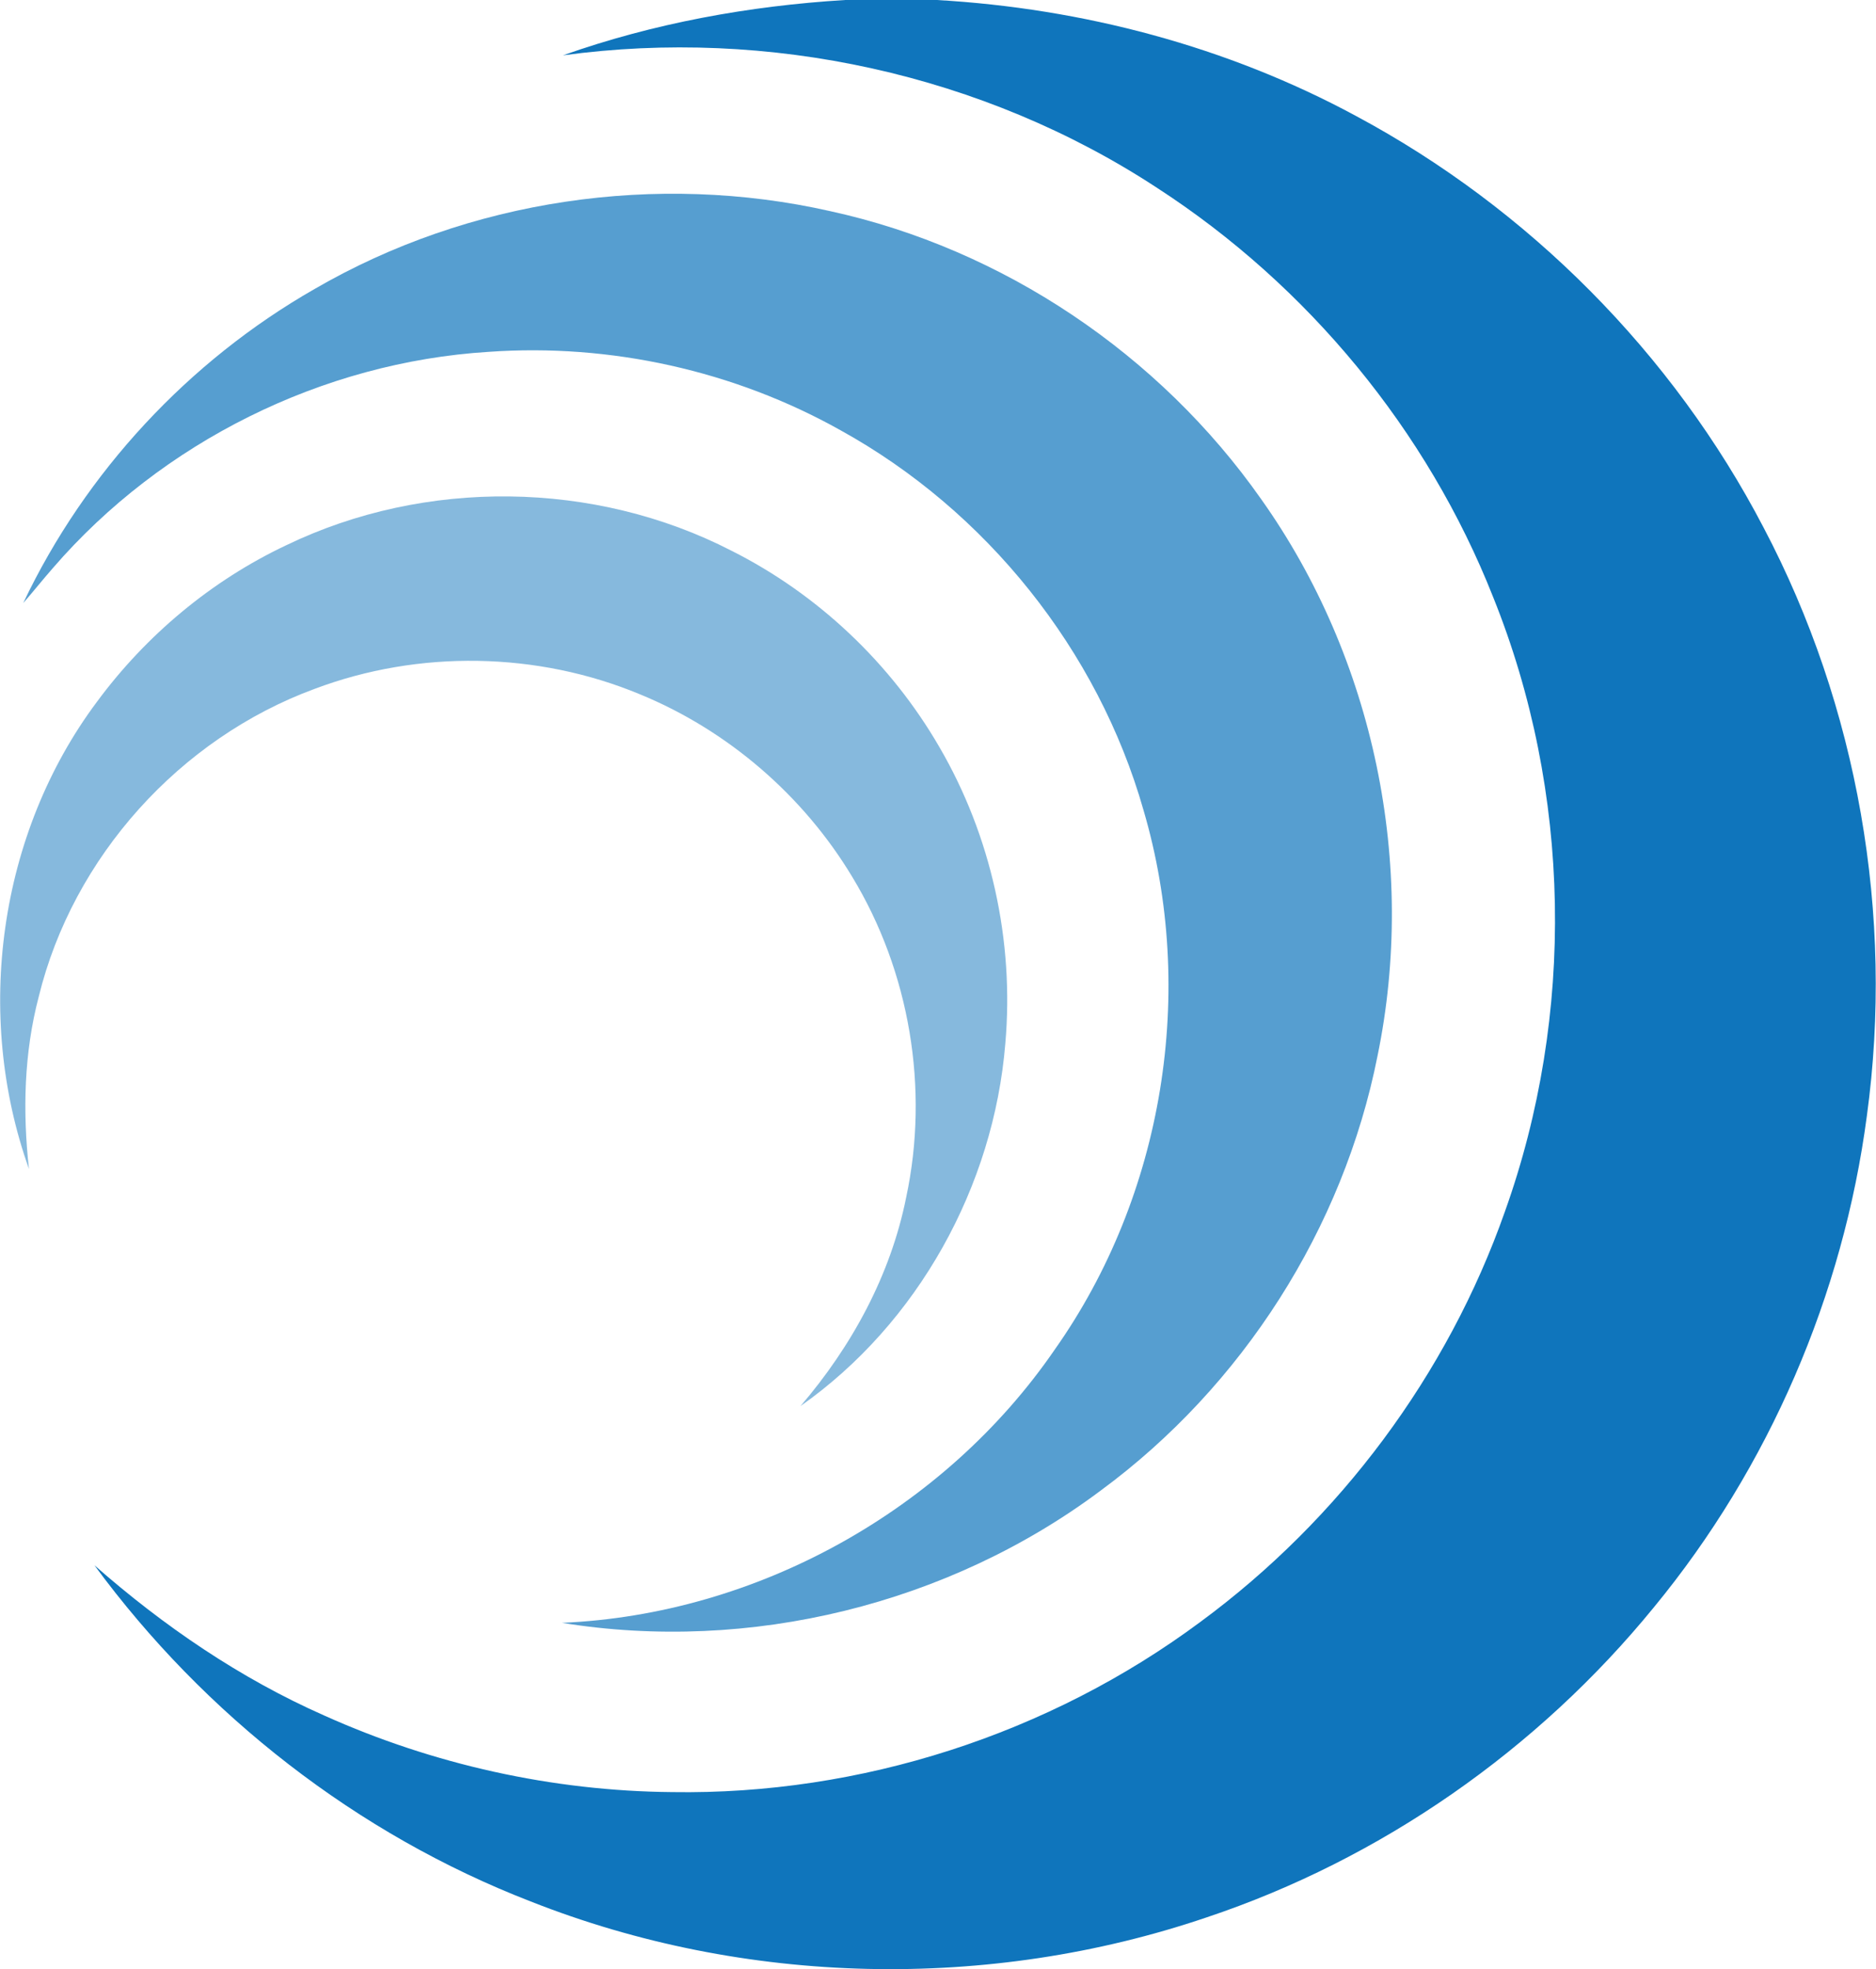 <svg version="1.2" xmlns="http://www.w3.org/2000/svg" viewBox="0 0 1438 1509" width="1438" height="1509">
	<title>GNL_logo_clr (1)-svg</title>
	<style>
		.s0 { fill: #0f75bc } 
		.s1 { opacity: .7;fill: #0f75bc } 
		.s2 { opacity: .5;fill: #0f75bc } 
	</style>
	<g id="#0f75bcff">
		<path id="Layer" class="s0" d="m647.8 0h70.3c111.7 6.4 222.4 35.5 321 88.7 132.5 70.9 243.2 182.2 312.7 315.5 72.3 137.2 100.2 297.2 79.2 450.8-18.1 137.3-75 269.4-163.1 376.4-89.1 109.3-209.2 193.1-343 237.8-167 56.7-354 52.6-518.1-12.2-133.1-51.5-250-142.7-334.4-257.6 52.9 46.5 111.7 86.7 176.3 115.2 83.5 37.5 174.8 57.8 266.5 58.6 144.3 2.3 289-44.3 404.9-130.4 106.7-78.5 189.4-189.3 233.4-314.3 54.1-151.1 51.1-321.8-8.9-470.8-50.5-128-142.2-238.9-257.6-313.7-133.1-87.3-298.1-123.1-455.5-101.6 69.5-24.6 142.7-37.9 216.3-42.4z"/>
	</g>
	<g id="#084169bf">
		<path id="Layer" class="s1" d="m241.2 221.4c118-68.5 262.1-89.7 395.2-59.6 132.6 29 252.5 109.8 330.4 220.8 86.6 122 119.3 280.1 89.1 426.5-26.2 132.2-103.6 253.1-212 332.9-116.7 87.4-269.3 124.8-413.2 101.5 149.5-6.4 293.2-86.2 377.8-209.4 83.5-118.2 108.9-274.6 68-413.4-34.9-122.5-120.6-229.4-232.2-291-81.5-45.7-176.5-66.7-269.7-60.1-127.5 7.9-250.6 69.1-334 165.6-7.8 8.9-15.1 18.1-22.8 26.9 47.7-100.4 126.8-185.5 223.4-240.7z"/>
	</g>
	<g id="#041d2f80">
		<path id="Layer" class="s2" d="m219.6 417.7c106.2-51.2 236.2-49.7 341.1 4.3 66.3 33.3 122.3 86.4 159.4 150.5 39.7 68.1 57.4 148.6 50.5 227.1-8.9 109.4-67 214.5-157 277.8 39.3-45.8 69.1-100.4 81-159.9 17.8-83.2 2.8-172.9-41.4-245.7-37.5-62.3-95.4-112.2-162.7-139.8-78.6-32.7-169.5-34.2-249.2-4.2-103.4 38-185.4 128.8-211.6 235.9-11.3 43-12.4 88-7.5 132-42.2-118.3-23.4-256.8 52-357.8 37.7-51.1 87.9-93.1 145.4-120.2z"/>
	</g>
</svg>